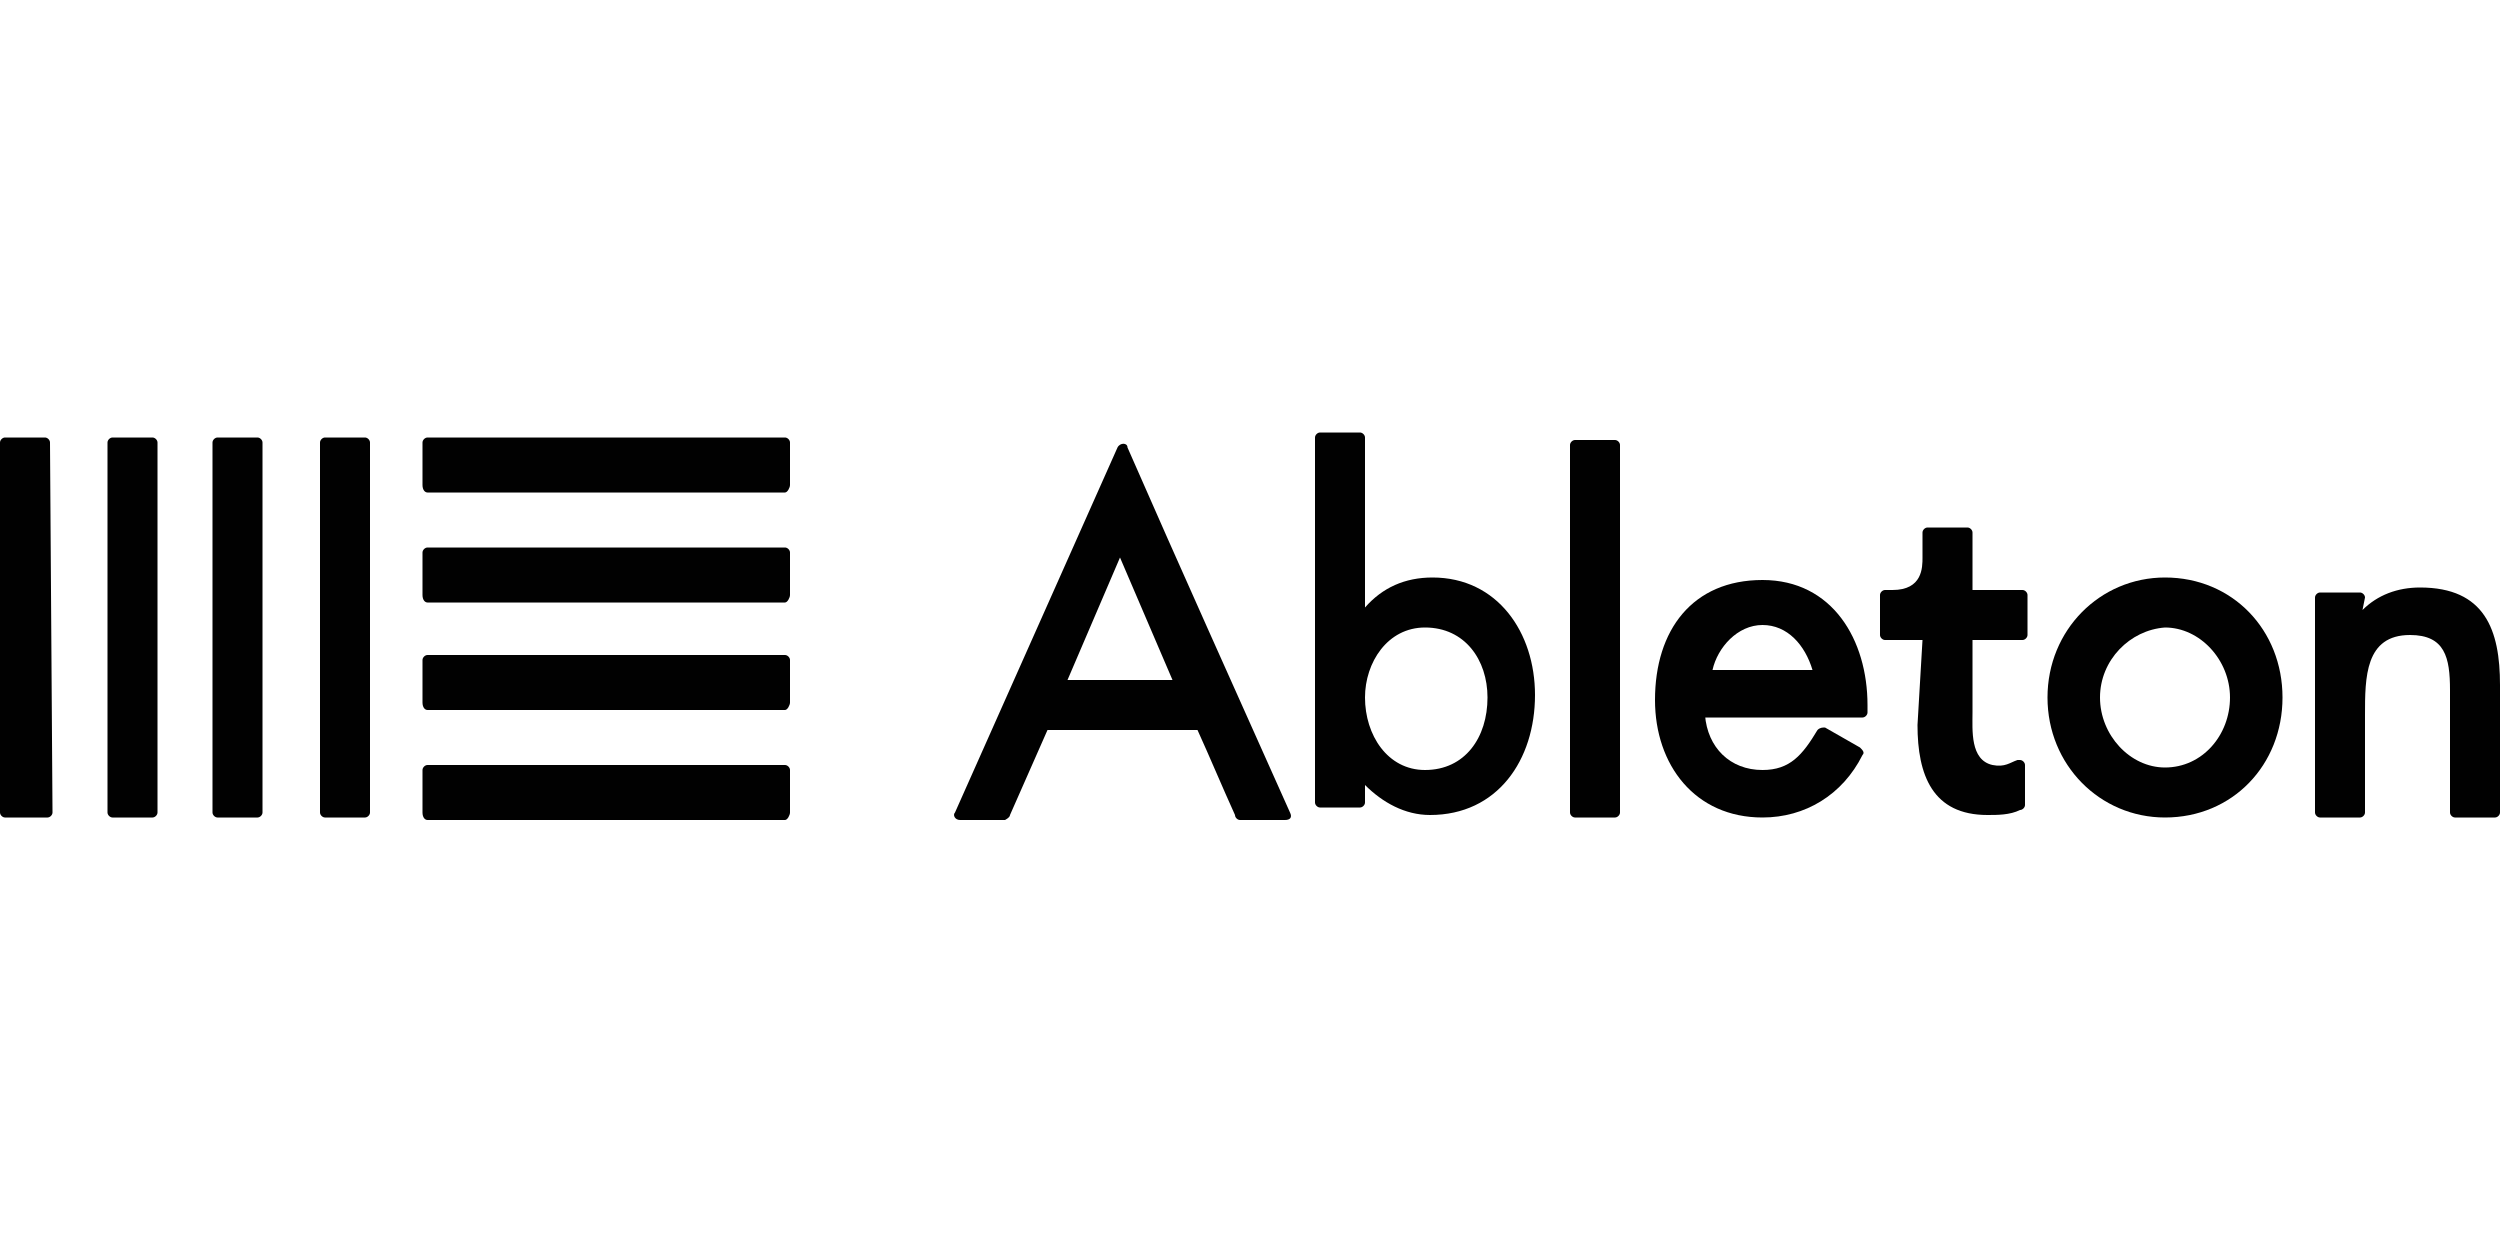 <?xml version="1.0" encoding="utf-8"?>
<!-- Generator: Adobe Illustrator 19.0.0, SVG Export Plug-In . SVG Version: 6.00 Build 0)  -->
<svg version="1.1" id="Livello_1" xmlns="http://www.w3.org/2000/svg" xmlns:xlink="http://www.w3.org/1999/xlink" x="0px" y="0px"
	 viewBox="0 0 100 50" style="enable-background:new 0 0 100 50;" xml:space="preserve">
<style type="text/css">
	.st0{fill:#010101;}
</style>
<g id="Text">
	<path id="n" class="st0" d="M94.5,24.4c0.6-0.6,1.4-0.9,2.3-0.9c2.6,0,3.2,1.7,3.2,3.9v5.1c0,0.1-0.1,0.2-0.2,0.2h-1.6
		c-0.1,0-0.2-0.1-0.2-0.2v-4.9c0-1.3-0.2-2.2-1.6-2.2c-1.8,0-1.8,1.7-1.8,3.2v3.9c0,0.1-0.1,0.2-0.2,0.2h-1.6
		c-0.1,0-0.2-0.1-0.2-0.2v-8.6c0-0.1,0.1-0.2,0.2-0.2h1.6c0.1,0,0.2,0.1,0.2,0.2L94.5,24.4z"/>
	<path id="o" class="st0" d="M91.3,27.9c0,2.7-2,4.8-4.7,4.8c-2.6,0-4.7-2.1-4.7-4.8c0-2.7,2.1-4.8,4.7-4.8
		C89.3,23.1,91.3,25.2,91.3,27.9 M84,27.9c0,1.5,1.2,2.8,2.6,2.8c1.5,0,2.6-1.3,2.6-2.8c0-1.5-1.2-2.8-2.6-2.8
		C85.2,25.2,84,26.4,84,27.9"/>
	<path id="t" class="st0" d="M76.9,25.6h-1.5c-0.1,0-0.2-0.1-0.2-0.2v-1.6c0-0.1,0.1-0.2,0.2-0.2h0.3c1.2,0,1.2-0.9,1.2-1.3v-1
		c0-0.1,0.1-0.2,0.2-0.2h1.6c0.1,0,0.2,0.1,0.2,0.2v2.3h2c0.1,0,0.2,0.1,0.2,0.2v1.6c0,0.1-0.1,0.2-0.2,0.2h-2v2.9
		c0,0.7-0.1,1.9,0.8,2.1c0.5,0.1,0.7-0.1,1-0.2c0,0,0.1,0,0.1,0c0.1,0,0.2,0.1,0.2,0.2v1.6c0,0.1-0.1,0.2-0.2,0.2h0
		c-0.4,0.2-0.9,0.2-1.3,0.2c-2.2,0-2.8-1.6-2.8-3.6L76.9,25.6L76.9,25.6z"/>
	<path id="e" class="st0" d="M68.2,28.6c0.1,1.3,1,2.2,2.3,2.2c1.1,0,1.6-0.6,2.2-1.6c0.1-0.1,0.2-0.1,0.3-0.1l1.4,0.8
		c0.1,0.1,0.2,0.2,0.1,0.3v0c-0.8,1.6-2.3,2.5-4,2.5c-2.7,0-4.3-2.1-4.3-4.7c0-2.8,1.5-4.8,4.3-4.8s4.2,2.4,4.2,5v0.3
		c0,0.1-0.1,0.2-0.2,0.2H68.2z M72.5,26.8c-0.3-1-1-1.8-2-1.8c-1,0-1.8,0.9-2,1.8H72.5z"/>
	<path id="l" class="st0" d="M64.8,32.5c0,0.1-0.1,0.2-0.2,0.2H63c-0.1,0-0.2-0.1-0.2-0.2V17.8c0-0.1,0.1-0.2,0.2-0.2h1.6
		c0.1,0,0.2,0.1,0.2,0.2C64.8,17.8,64.8,32.5,64.8,32.5z"/>
	<path id="b" class="st0" d="M52.6,17.5c0-0.1,0.1-0.2,0.2-0.2h1.6c0.1,0,0.2,0.1,0.2,0.2v6.8c0.7-0.8,1.6-1.2,2.7-1.2
		c2.6,0,4.1,2.2,4.1,4.7c0,2.6-1.5,4.8-4.2,4.8c-1,0-1.9-0.5-2.6-1.2v0.7c0,0.1-0.1,0.2-0.2,0.2h-1.6c-0.1,0-0.2-0.1-0.2-0.2
		L52.6,17.5L52.6,17.5z M59.5,27.9c0-1.5-0.9-2.8-2.5-2.8c-1.5,0-2.4,1.4-2.4,2.8c0,1.5,0.9,2.9,2.4,2.9
		C58.6,30.8,59.5,29.5,59.5,27.9"/>
	<path id="A" class="st0" d="M41.9,29.2l-1.5,3.4c0,0.1-0.2,0.2-0.2,0.2h-1.8c-0.2,0-0.3-0.2-0.2-0.3l6.5-14.6
		c0.1-0.2,0.4-0.2,0.4,0c2.1,4.8,4.4,9.9,6.5,14.6c0.1,0.2,0,0.3-0.2,0.3h-1.8c-0.1,0-0.2-0.1-0.2-0.2c-0.5-1.1-1-2.3-1.5-3.4
		L41.9,29.2L41.9,29.2z M44.8,22.3l-2.1,4.9h4.2L44.8,22.3z"/>
</g>
<path id="Icon" class="st0" d="M2.1,32.5c0,0.1-0.1,0.2-0.2,0.2H0.2c-0.1,0-0.2-0.1-0.2-0.2V17.7c0-0.1,0.1-0.2,0.2-0.2h1.6
	c0.1,0,0.2,0.1,0.2,0.2L2.1,32.5L2.1,32.5z M6.3,32.5c0,0.1-0.1,0.2-0.2,0.2H4.5c-0.1,0-0.2-0.1-0.2-0.2V17.7c0-0.1,0.1-0.2,0.2-0.2
	h1.6c0.1,0,0.2,0.1,0.2,0.2L6.3,32.5L6.3,32.5z M10.5,32.5c0,0.1-0.1,0.2-0.2,0.2H8.7c-0.1,0-0.2-0.1-0.2-0.2V17.7
	c0-0.1,0.1-0.2,0.2-0.2h1.6c0.1,0,0.2,0.1,0.2,0.2V32.5z M14.8,32.5c0,0.1-0.1,0.2-0.2,0.2h-1.6c-0.1,0-0.2-0.1-0.2-0.2V17.7
	c0-0.1,0.1-0.2,0.2-0.2h1.6c0.1,0,0.2,0.1,0.2,0.2V32.5z M31.4,17.5c0.1,0,0.2,0.1,0.2,0.2v1.7c0,0.1-0.1,0.3-0.2,0.3H17.1
	c-0.1,0-0.2-0.1-0.2-0.3v-1.7c0-0.1,0.1-0.2,0.2-0.2C17.1,17.5,31.4,17.5,31.4,17.5z M31.4,21.9c0.1,0,0.2,0.1,0.2,0.2v1.7
	c0,0.1-0.1,0.3-0.2,0.3H17.1c-0.1,0-0.2-0.1-0.2-0.3v-1.7c0-0.1,0.1-0.2,0.2-0.2H31.4z M31.4,26.2c0.1,0,0.2,0.1,0.2,0.2v1.7
	c0,0.1-0.1,0.3-0.2,0.3H17.1c-0.1,0-0.2-0.1-0.2-0.3v-1.7c0-0.1,0.1-0.2,0.2-0.2H31.4z M31.4,30.6c0.1,0,0.2,0.1,0.2,0.2v1.7
	c0,0.1-0.1,0.3-0.2,0.3H17.1c-0.1,0-0.2-0.1-0.2-0.3v-1.7c0-0.1,0.1-0.2,0.2-0.2H31.4z"/>
</svg>
